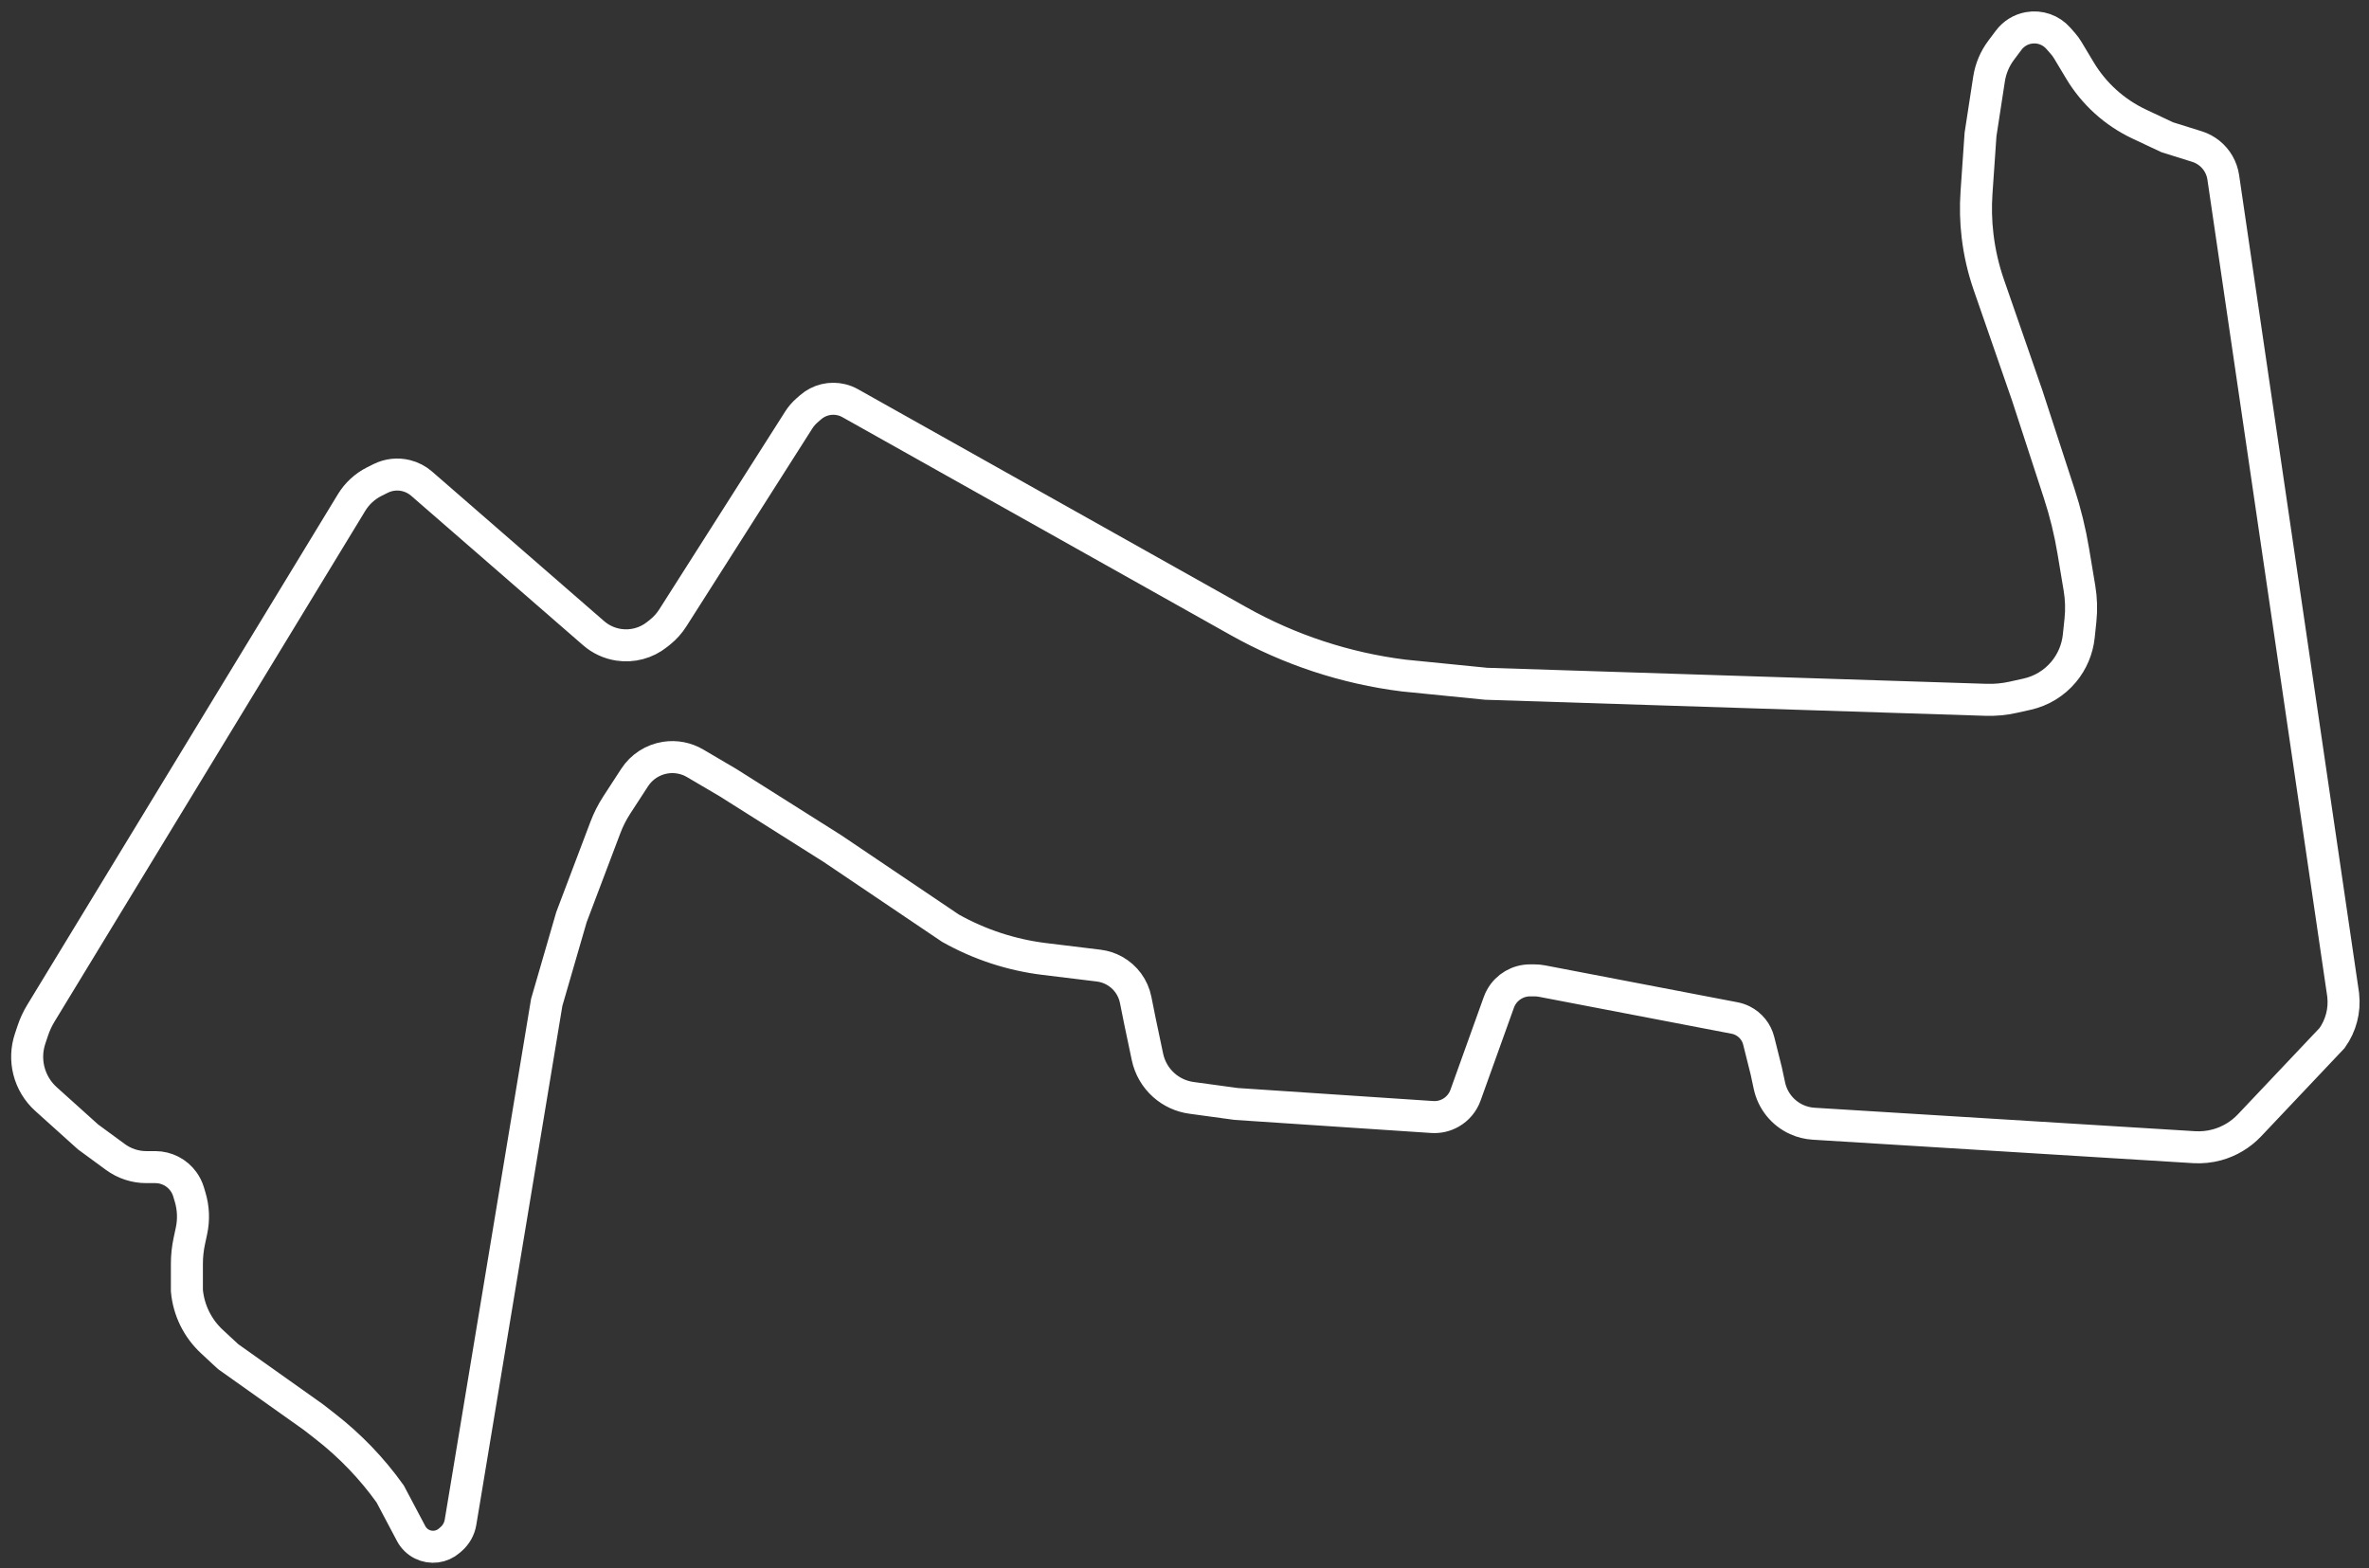 <svg width="148" height="98" viewBox="0 0 148 98" fill="none" xmlns="http://www.w3.org/2000/svg">
<rect x="0" y="0" width="148" height="98" fill="#333333" stroke="none"/>
<path d="M137.343 9.539L144.828 60.574L144.837 60.651C144.942 61.596 144.694 62.546 144.142 63.319L138.982 68.775C138.429 69.359 137.725 69.781 136.949 69.993C136.485 70.119 136.004 70.168 135.524 70.139L111.75 68.673C111.383 68.651 111.024 68.561 110.689 68.409C109.82 68.014 109.19 67.231 108.99 66.297L108.793 65.379L108.321 63.492C108.185 62.947 107.817 62.489 107.314 62.237C107.157 62.158 106.989 62.102 106.816 62.068L94.787 59.761C94.63 59.731 94.469 59.716 94.309 59.716H94.037C93.293 59.716 92.607 60.114 92.238 60.76C92.178 60.864 92.127 60.974 92.087 61.088L90.003 66.893C89.837 67.355 89.511 67.743 89.085 67.987C88.732 68.189 88.329 68.281 87.924 68.254L83.397 67.953L75.675 67.438L72.883 67.057C72.242 66.97 71.641 66.694 71.158 66.264C70.636 65.8 70.278 65.182 70.134 64.499L69.669 62.29L69.397 60.934C69.243 60.161 68.757 59.495 68.068 59.113C67.765 58.944 67.433 58.836 67.089 58.794L63.701 58.381C61.636 58.13 59.641 57.475 57.828 56.456L50.45 51.479L43.929 47.361L41.874 46.152C41.316 45.824 40.663 45.699 40.023 45.797C39.233 45.919 38.532 46.371 38.096 47.042L36.983 48.754C36.695 49.197 36.456 49.669 36.269 50.163L34.148 55.769L32.604 61.089L27.456 92.148L27.217 93.582C27.149 93.986 26.944 94.355 26.635 94.624L26.521 94.724C26.049 95.138 25.372 95.225 24.81 94.944C24.522 94.799 24.286 94.569 24.135 94.284L22.823 91.805C21.684 90.212 20.322 88.792 18.776 87.59L18.018 87L12.698 83.225L11.685 82.284C10.79 81.453 10.235 80.322 10.124 79.106V77.422C10.124 76.945 10.175 76.469 10.275 76.002L10.411 75.366C10.561 74.668 10.531 73.943 10.326 73.259L10.228 72.93C10.159 72.702 10.054 72.487 9.915 72.293C9.508 71.723 8.851 71.385 8.15 71.385H7.588C6.895 71.385 6.219 71.163 5.66 70.753L3.947 69.497L1.323 67.135C0.796 66.661 0.423 66.041 0.251 65.354C0.087 64.698 0.114 64.008 0.328 63.366L0.495 62.865C0.622 62.483 0.792 62.116 1.001 61.772L20.411 29.861C20.753 29.298 21.247 28.844 21.836 28.549L22.226 28.354C22.722 28.107 23.29 28.044 23.827 28.179C24.182 28.267 24.511 28.439 24.787 28.679L35.531 38.021C35.973 38.406 36.514 38.657 37.093 38.746C37.95 38.878 38.823 38.644 39.5 38.103L39.683 37.957C39.995 37.707 40.263 37.408 40.478 37.071L48.351 24.698C48.491 24.479 48.662 24.28 48.858 24.108L49.087 23.907C49.618 23.443 50.343 23.268 51.028 23.439C51.214 23.485 51.392 23.556 51.559 23.65L75.826 37.273C79.012 39.062 82.516 40.215 86.142 40.669L91.29 41.183L122.525 42.186C123.092 42.204 123.659 42.151 124.212 42.028L125.084 41.834C125.981 41.635 126.787 41.144 127.375 40.438C127.902 39.805 128.229 39.03 128.316 38.212L128.421 37.215C128.491 36.546 128.471 35.871 128.36 35.208L127.974 32.893C127.771 31.672 127.476 30.468 127.092 29.291L125.095 23.166L122.696 16.252C122.351 15.258 122.116 14.231 121.993 13.186C121.887 12.291 121.866 11.388 121.928 10.488L122.178 6.864L122.711 3.394C122.812 2.743 123.071 2.127 123.466 1.6L123.938 0.971C124.24 0.567 124.684 0.293 125.18 0.203C125.872 0.077 126.579 0.324 127.043 0.854L127.333 1.186C127.442 1.31 127.54 1.444 127.625 1.586L128.391 2.863C128.822 3.582 129.356 4.233 129.976 4.797C130.608 5.371 131.322 5.847 132.094 6.211L133.846 7.035L135.7 7.615C136.273 7.794 136.757 8.183 137.055 8.705C137.202 8.962 137.3 9.245 137.343 9.539Z" transform="translate(1.552 1.542)" stroke="white" stroke-width="2"/>
</svg>
